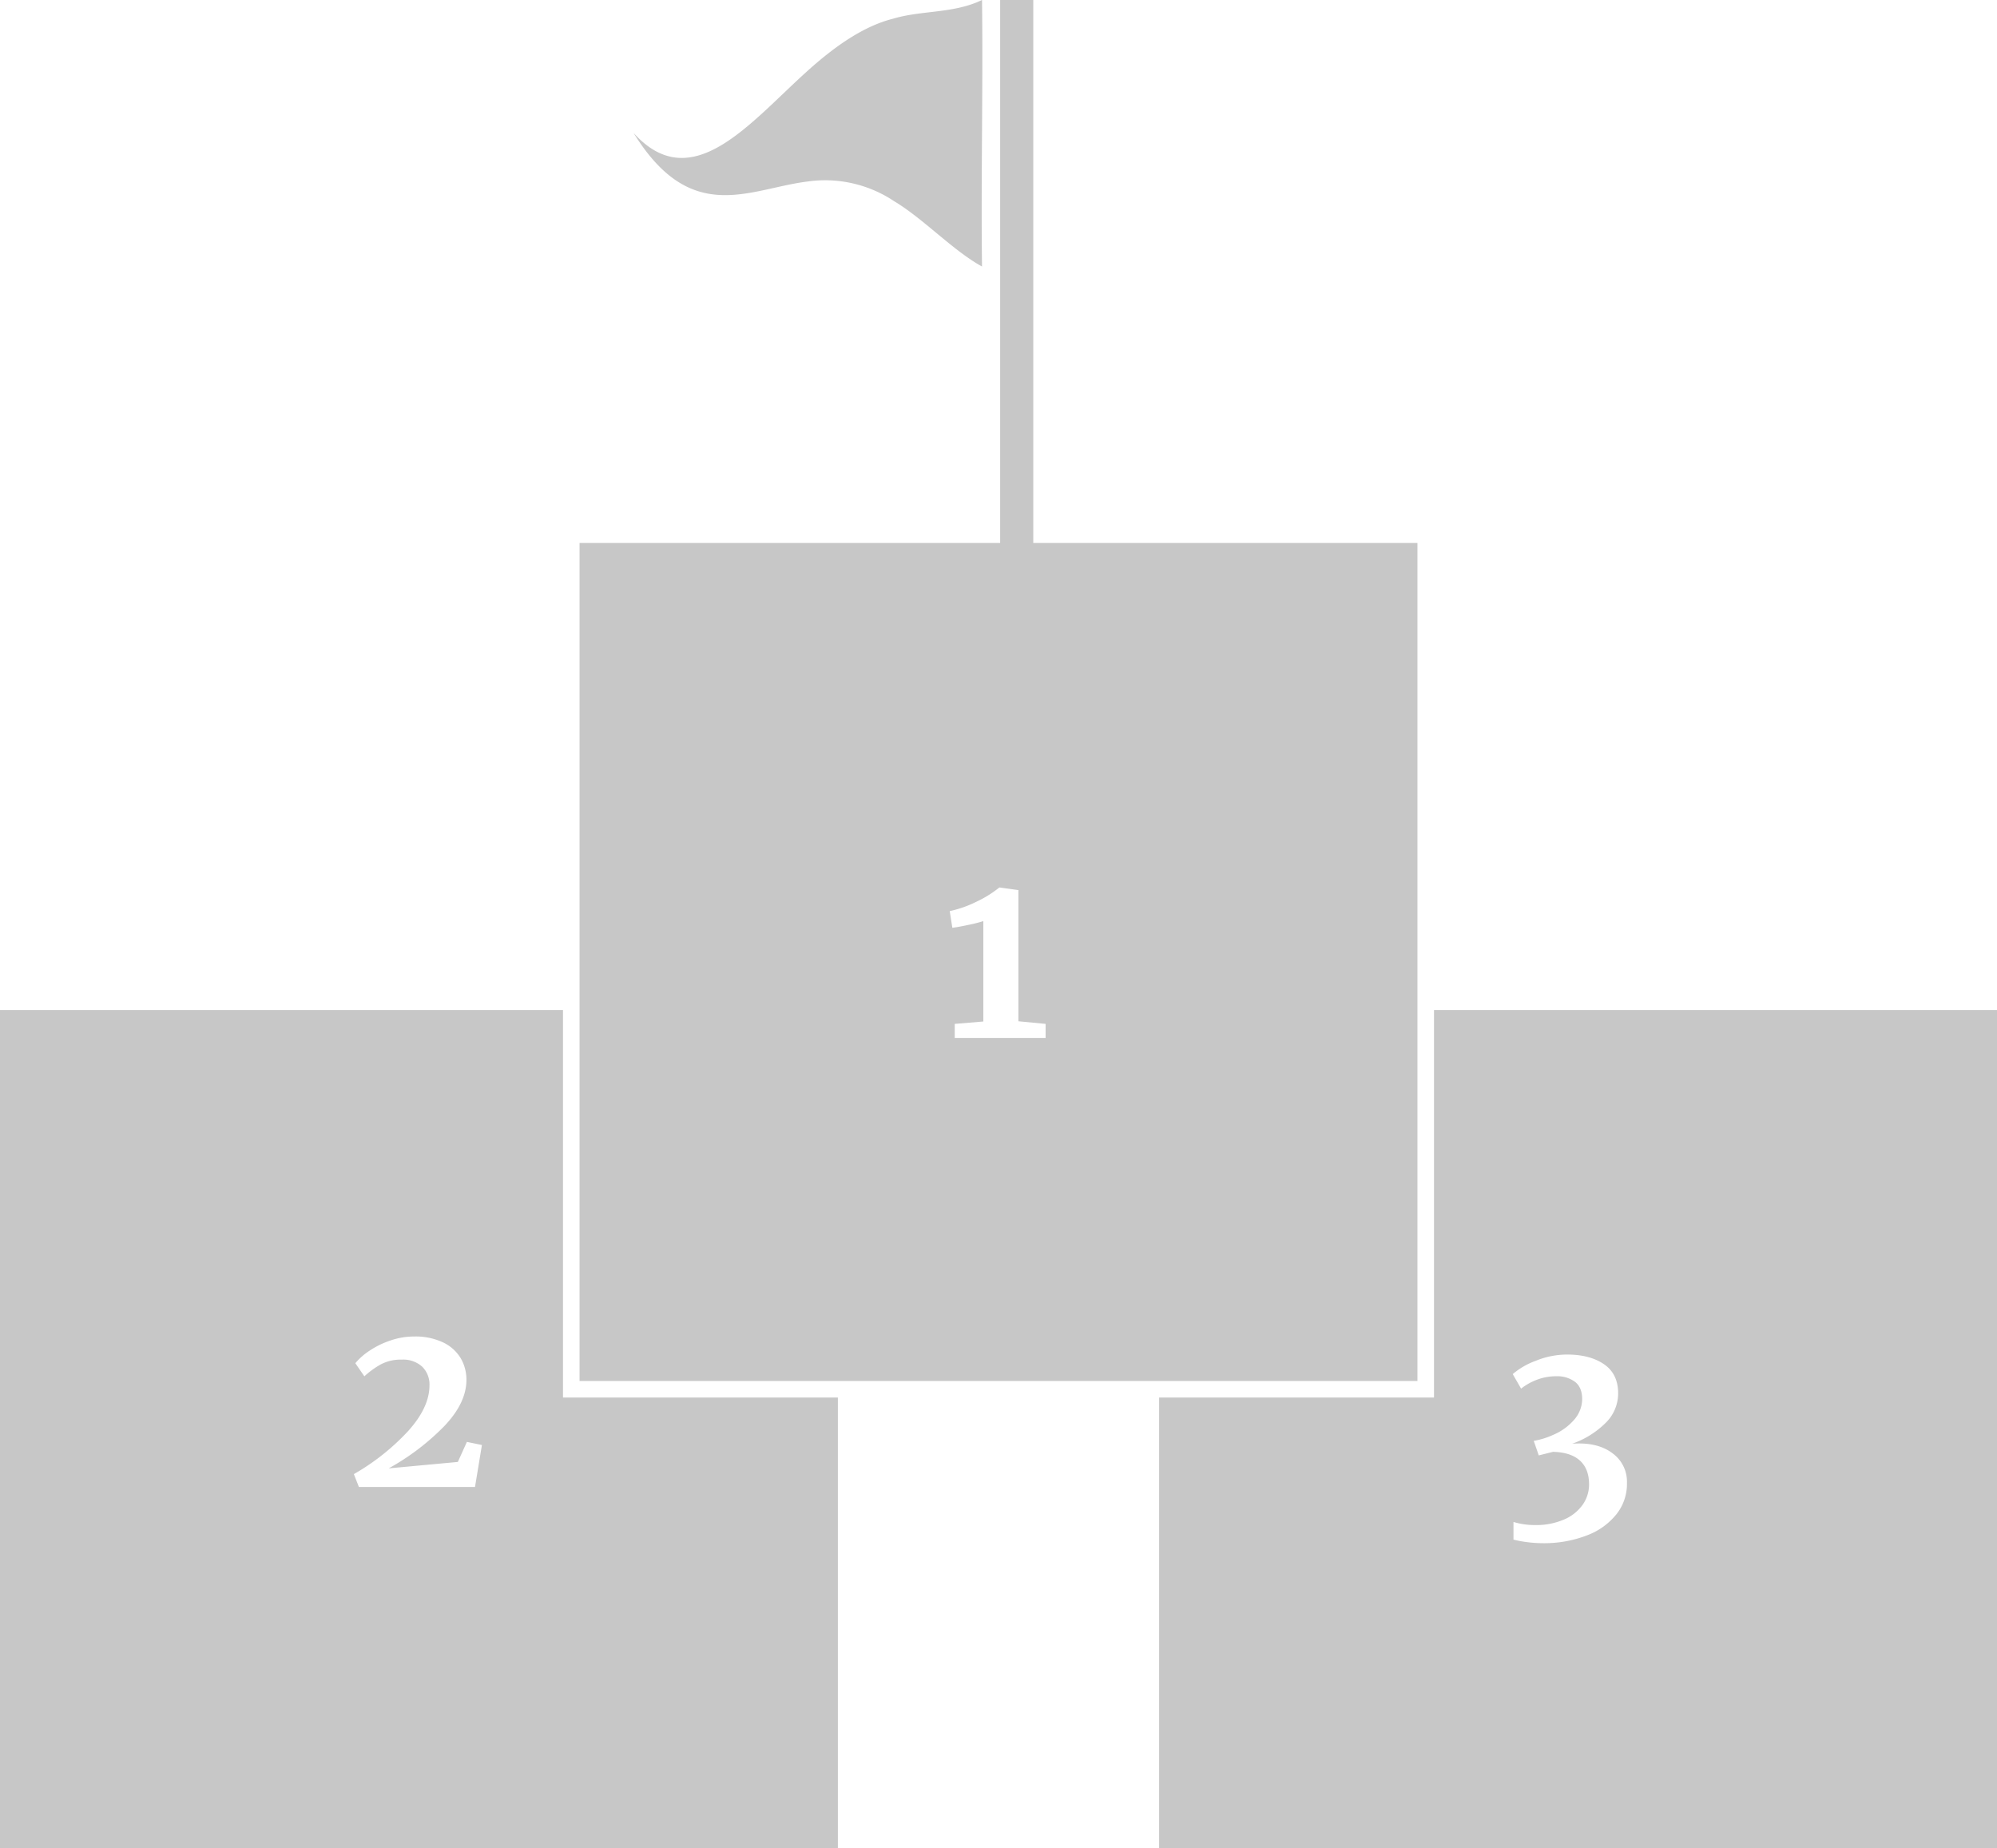 <svg xmlns="http://www.w3.org/2000/svg" width="705.182" height="652.455" viewBox="0 0 705.182 652.455">
  <g id="position" transform="translate(-216 -81.087)">
    <path id="Path_5985" data-name="Path 5985" d="M414.808,386H216V681.872H511.872V522.826H414.808ZM383.735,554.4h-41l-1.778-4.549a80.534,80.534,0,0,0,19.2-15.238q7.49-8.332,7.5-16.08a8.781,8.781,0,0,0-2.573-6.607,9.9,9.9,0,0,0-7.192-2.491,15.052,15.052,0,0,0-7.368,1.649,29.9,29.9,0,0,0-5.859,4.245l-3.193-4.631a22.788,22.788,0,0,1,4.83-4.292,30.6,30.6,0,0,1,7.379-3.66,25.5,25.5,0,0,1,8.5-1.474,22.764,22.764,0,0,1,10.315,2.1,14.477,14.477,0,0,1,6.186,5.555,14.912,14.912,0,0,1,2.023,7.66q0,8.087-7.754,16.255a84.712,84.712,0,0,1-19.694,14.981l24.418-2.269,3.193-7.075,5.309,1.1Z" transform="translate(0 51.669)" fill="#c7c7c7"/>
    <path id="Path_5986" data-name="Path 5986" d="M686.873,437.669V272.776H551.216V81.09H539.521V272.776H391V568.648H686.873Zm-131.3,9.87h-32.09v-4.97l10.1-.842V406.281a48.723,48.723,0,0,1-5.134,1.31c-2.468.526-4.409.877-5.812,1.053l-.924-5.894a40.042,40.042,0,0,0,9.473-3.333,39.54,39.54,0,0,0,8.046-5.005h.082l6.654.924v46.31l9.6.924Z" transform="translate(29.655 0)" fill="#c7c7c7"/>
    <path id="Path_5987" data-name="Path 5987" d="M663.065,386V522.826H566V681.872H861.873V386Zm64.566,177.839a24.136,24.136,0,0,1-10.478,7.613,41.881,41.881,0,0,1-15.917,2.783,42.733,42.733,0,0,1-5.344-.374,36.578,36.578,0,0,1-4.76-.889v-6.233a25.7,25.7,0,0,0,7.578,1.1,24.849,24.849,0,0,0,10.233-1.941,15.453,15.453,0,0,0,6.607-5.216,12.41,12.41,0,0,0,2.269-7.239c0-3.6-1.064-6.374-3.192-8.338s-5.31-3.005-9.52-3.122l-5.052,1.263-1.766-5.134a27.451,27.451,0,0,0,6.818-2.1,20.178,20.178,0,0,0,7.578-5.508,11.117,11.117,0,0,0,2.7-7.122c0-2.807-.865-4.853-2.573-6.14a10.5,10.5,0,0,0-6.526-1.941,18.982,18.982,0,0,0-6.947,1.263,20.608,20.608,0,0,0-5.52,3.111l-2.947-5.134a26.131,26.131,0,0,1,7.964-4.631,29.319,29.319,0,0,1,11.239-2.269q8,0,13,3.4,5.017,3.421,5.017,10.315a14.6,14.6,0,0,1-4.713,10.7,31.368,31.368,0,0,1-11.543,7.075c.562-.058,1.4-.094,2.526-.094q7.49,0,12.174,3.789a12.355,12.355,0,0,1,4.666,10.1A17.185,17.185,0,0,1,727.631,563.839Z" transform="translate(59.31 51.669)" fill="#c7c7c7"/>
    <path id="Path_5988" data-name="Path 5988" d="M468.526,145.2a43.919,43.919,0,0,1,30.836,6.95c10.3,6.151,20.634,17.33,30.99,23.032-.407-31.421.408-62.788,0-94.1C520.3,85.948,509,84.652,498.9,87.706c-10.1,2.534-20.227,9.42-30.378,18.6-20.3,18.288-40.708,44.412-61.214,21.713C427.614,160.952,448.02,147.8,468.526,145.2Z" transform="translate(32.419 0)" fill="#c7c7c7"/>
  </g>
</svg>
